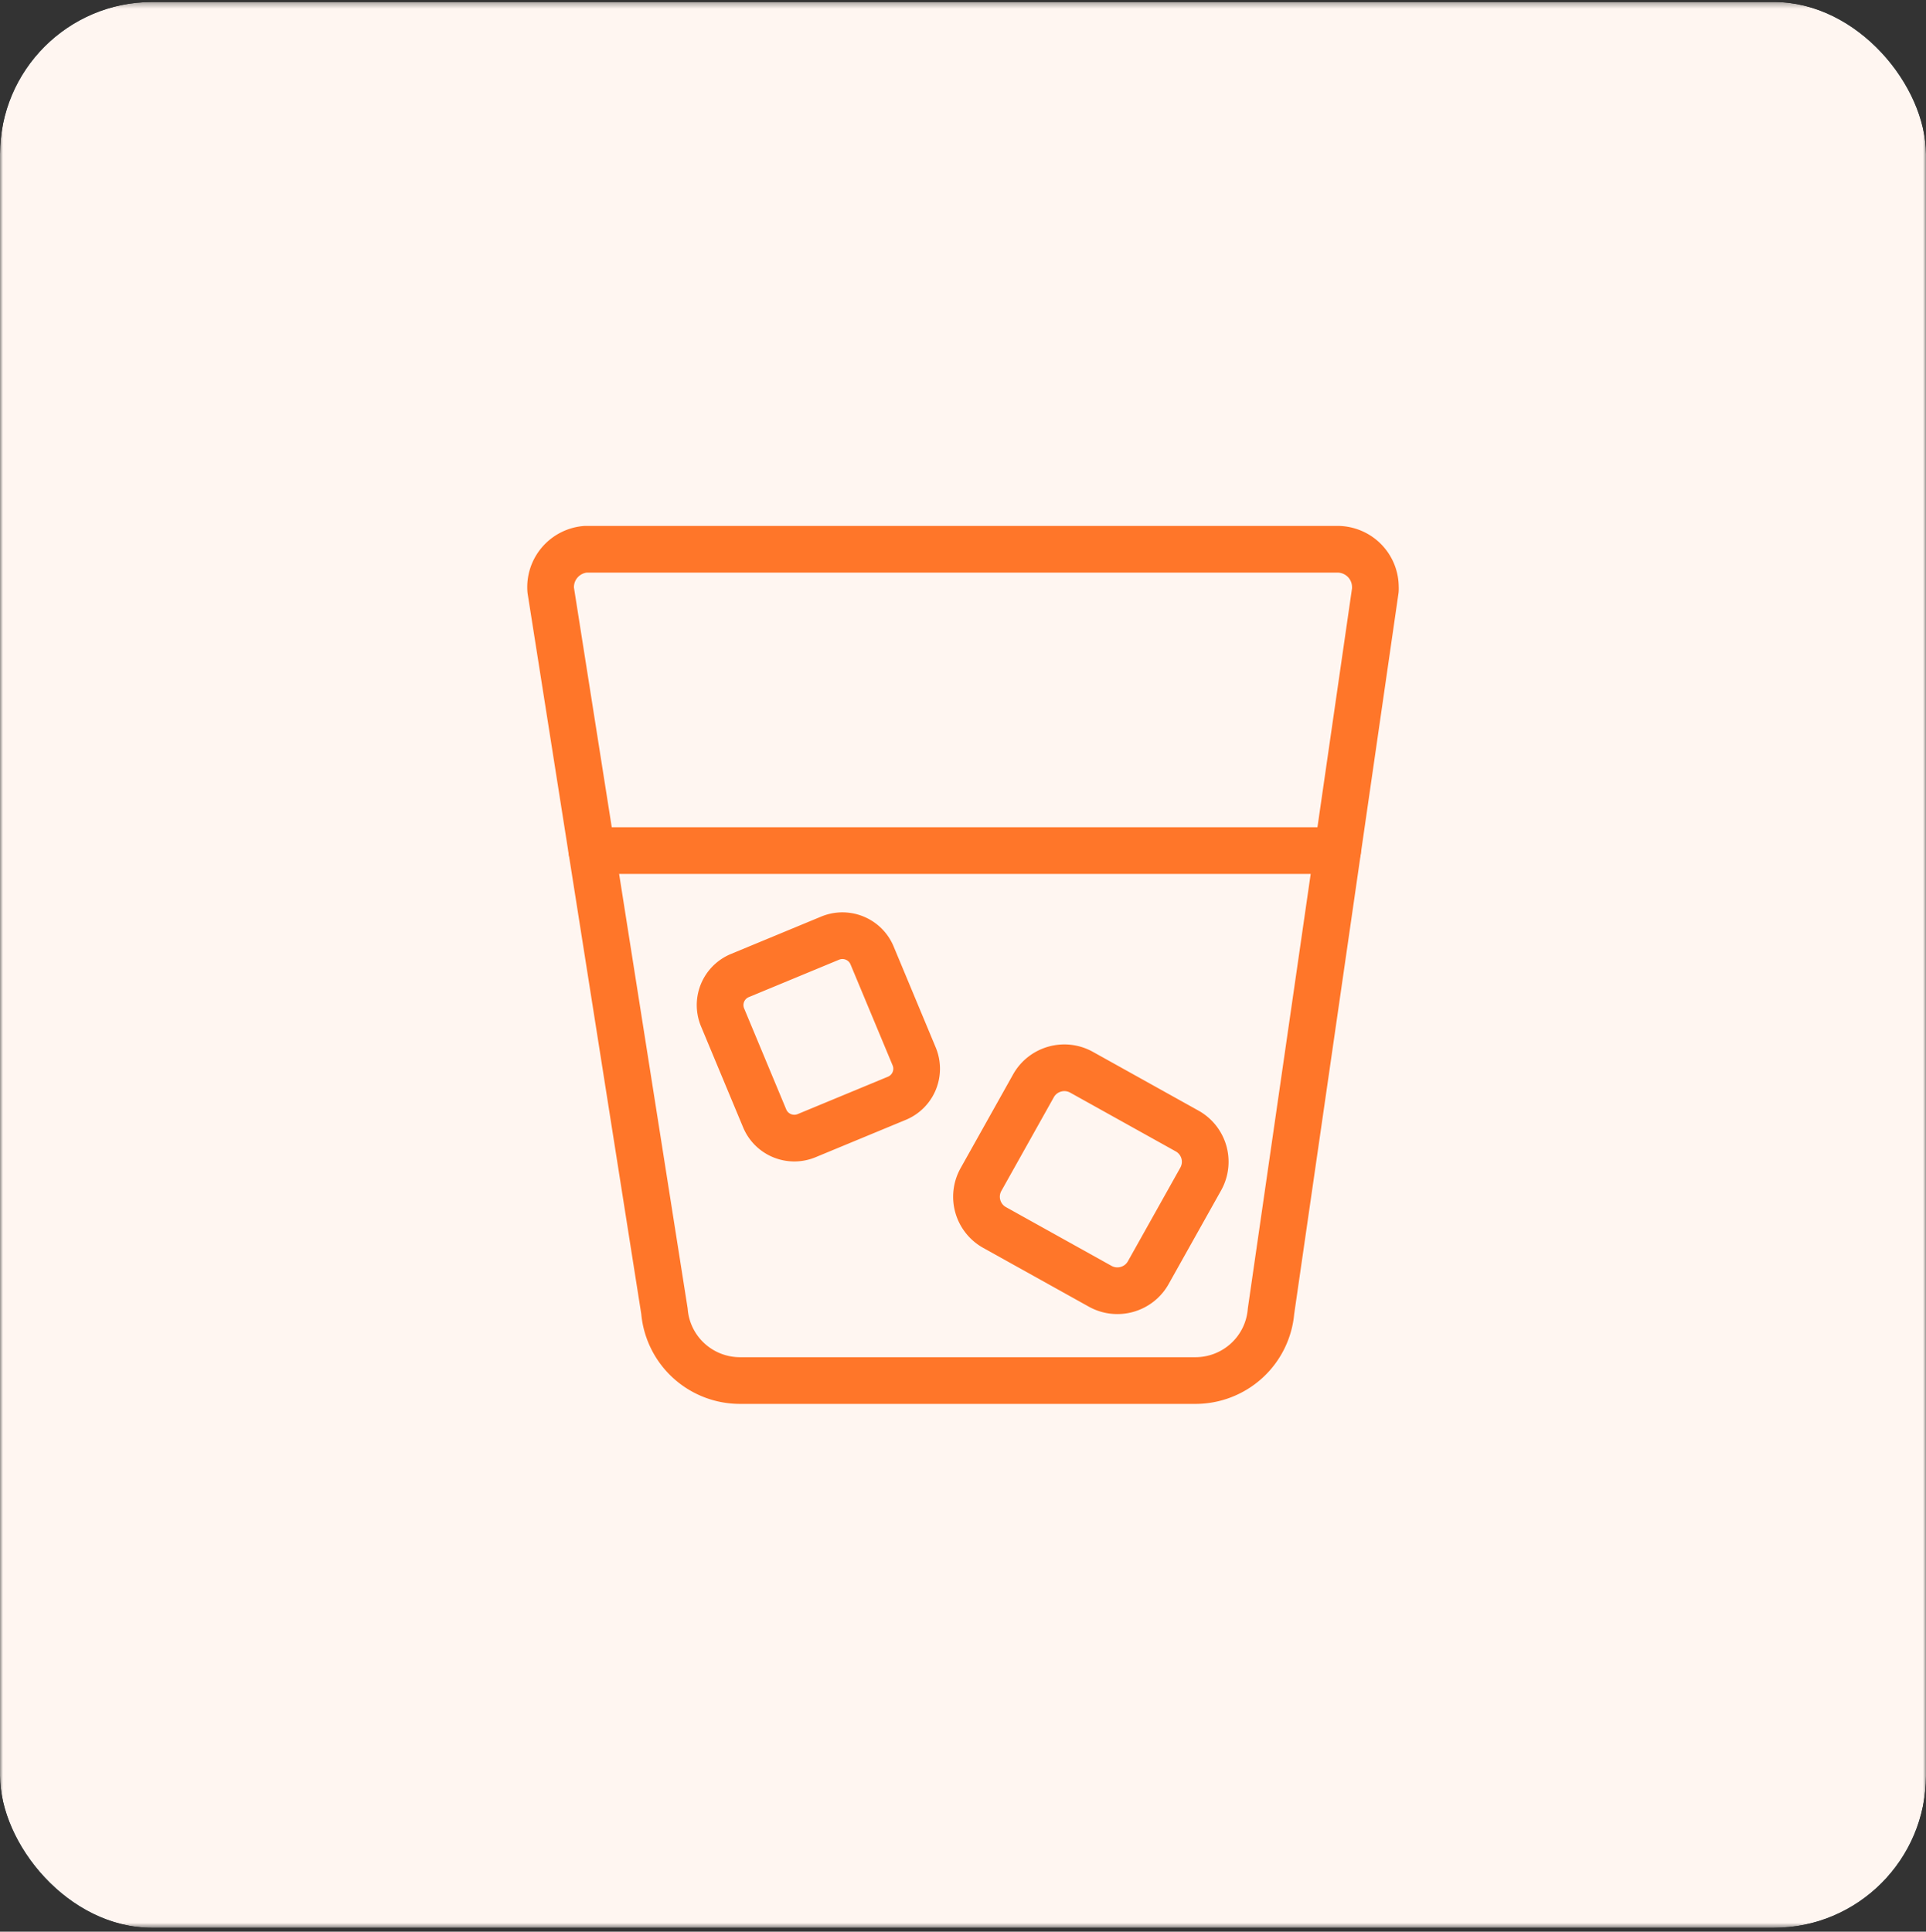 <svg width="329" height="330" fill="none" xmlns="http://www.w3.org/2000/svg"><rect width="100%" height="100%" fill="#333333" stroke="none"/><g clip-path="url('#clip0_1_92')"><g clip-path="url('#clip1_1_92')"><mask id="mask0_1_92" style="mask-type:alpha" maskUnits="userSpaceOnUse" x="0" y="0" width="329" height="330"><path d="M329 .34H0v329h329V.34Z" fill="#FFF6F1"/></mask><g mask="url('#mask0_1_92')"><path d="M329 .34H0v329h329V.34Z" fill="#FFF6F1"/><path d="M217.114 224.003a12.906 12.906 0 0 1-4.137 8.43 12.976 12.976 0 0 1-8.77 3.414h-77.802a12.974 12.974 0 0 1-8.767-3.414 12.9 12.9 0 0 1-4.134-8.43L94.073 100.811a6.479 6.479 0 0 1 1.538-4.721 6.517 6.517 0 0 1 4.434-2.258h128.423a6.49 6.49 0 0 1 4.57 1.888 6.45 6.45 0 0 1 1.902 4.552c.01.178.01.355 0 .532l-17.826 123.199Z" stroke="#FF7629" stroke-width="7.976" stroke-linecap="round" stroke-linejoin="round"/><path d="m202.781 193.214-18.026-10.035c-2.914-1.622-6.595-.582-8.222 2.323l-8.962 16.004a6.014 6.014 0 0 0 2.33 8.197l18.025 10.033c2.914 1.622 6.595.582 8.222-2.322l8.963-16.003a6.015 6.015 0 0 0-2.33-8.197ZM156.161 180.477l-7.193-17.256c-1.161-2.789-4.372-4.11-7.168-2.951l-15.411 6.385a5.46 5.46 0 0 0-2.96 7.147l7.192 17.256c1.162 2.789 4.372 4.11 7.169 2.951l15.411-6.384a5.462 5.462 0 0 0 2.96-7.148ZM101.092 145.31h127.395" stroke="#FF7629" stroke-width="7.976" stroke-linecap="round" stroke-linejoin="round"/></g></g></g><defs><clipPath id="clip0_1_92"><rect y=".34" width="329" height="329" rx="26" fill="#fff"/></clipPath><clipPath id="clip1_1_92"><path fill="#fff" transform="translate(0 .34)" d="M0 0h329v329H0z"/></clipPath></defs></svg>